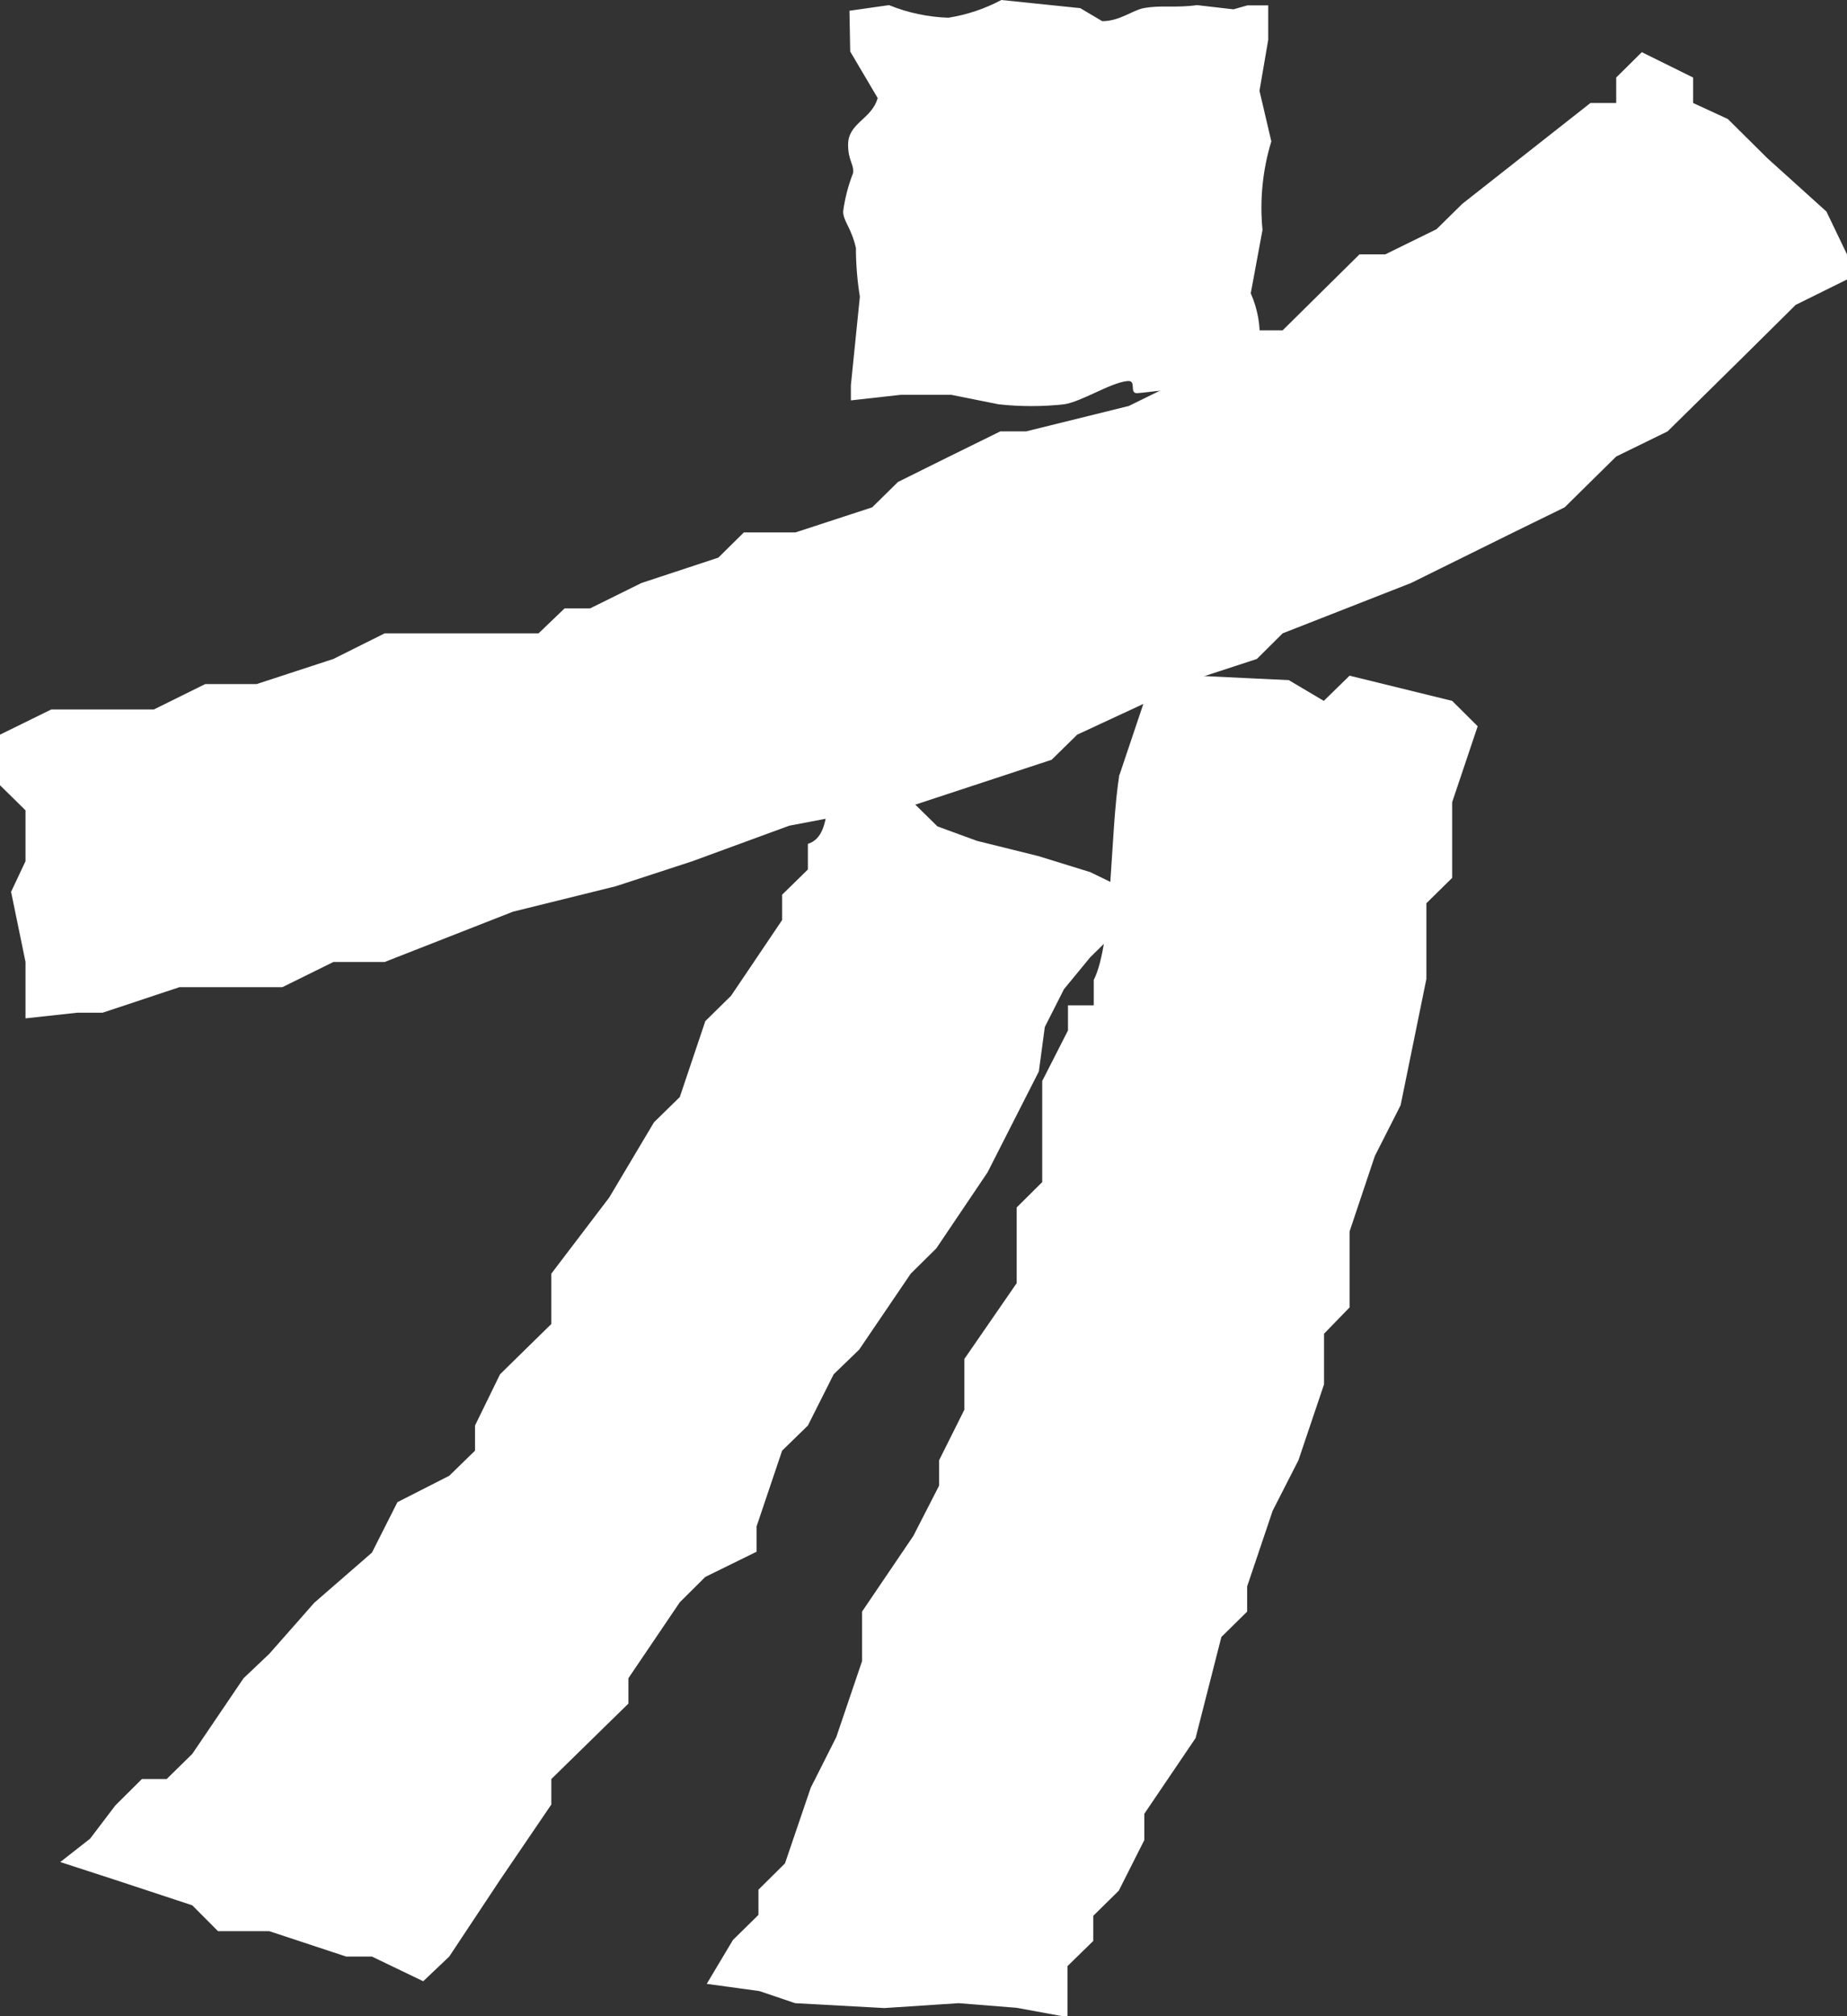 <svg width="22" height="24" viewBox="0 0 22 24" fill="none" xmlns="http://www.w3.org/2000/svg">
<rect x="0" y="0" width="22" height="24" fill="#333333" stroke="none"/>
<g clip-path="url(#clip0_114_2839)">
<path d="M14.061 8.174L12.831 8.745L12.526 9.044L10.696 9.646L10.392 9.64L9.4 9.829L8.249 10.251L7.333 10.55L6.111 10.852L4.582 11.451H3.971L3.363 11.751H2.751H2.137L1.222 12.055H0.918L0.304 12.122V11.451L0.132 10.616L0.304 10.251V9.948V9.646L0 9.347V8.745L0.611 8.445H1.222H1.833L2.444 8.143H2.751H3.056L3.971 7.844L4.582 7.539H4.889H5.503H5.804H6.415L6.725 7.242H7.029L7.64 6.94L8.556 6.638L8.86 6.338H9.474L10.389 6.039L10.696 5.737L11.307 5.434L11.915 5.135H12.222L13.444 4.833L14.056 4.533L14.669 4.234L14.971 3.932H15.278L16.193 3.028H16.5L17.111 2.728L17.418 2.426L18.944 1.226H19.251V0.923L19.556 0.621L20.167 0.923V1.226L20.581 1.417L21.051 1.883L21.755 2.518L22 3.028V3.327L21.389 3.629L20.778 4.234L19.863 5.135L19.251 5.434L18.637 6.039L18.026 6.338L16.807 6.94L15.278 7.539L14.971 7.844L14.056 8.143L14.061 8.174Z" fill="white"/>
<path d="M10.118 0.128L10.589 0.061C10.813 0.152 11.053 0.203 11.296 0.211C11.517 0.176 11.73 0.105 11.927 0L12.867 0.097L13.129 0.252C13.337 0.252 13.489 0.122 13.622 0.097C13.83 0.058 14.002 0.097 14.258 0.061L14.692 0.111L14.858 0.064H15.106V0.474L15.002 1.081L15.143 1.683C15.039 2.024 15.003 2.382 15.038 2.737L14.898 3.491C14.982 3.681 15.018 3.888 15.002 4.095C15.002 4.239 15.075 4.511 15.002 4.583C14.872 4.722 14.548 4.583 14.439 4.583C14.329 4.583 13.647 4.675 13.546 4.68C13.444 4.686 13.546 4.522 13.428 4.536C13.228 4.555 12.881 4.783 12.673 4.813C12.415 4.841 12.154 4.841 11.896 4.813L11.332 4.7H10.727L10.135 4.766V4.586L10.242 3.532C10.211 3.34 10.195 3.145 10.195 2.95C10.135 2.698 10.043 2.634 10.043 2.515C10.064 2.359 10.104 2.207 10.161 2.06C10.175 1.955 10.102 1.916 10.102 1.722C10.102 1.461 10.383 1.422 10.454 1.167L10.127 0.613L10.118 0.128Z" fill="white"/>
<path d="M13.323 9.258L13.627 8.354L13.709 8.077L14.239 8.043L15.351 8.096L15.768 8.343L16.075 8.043L17.297 8.343L17.601 8.645L17.297 9.549V10.45L16.99 10.752V11.653L16.683 13.156L16.376 13.761L16.075 14.659V15.563L15.771 15.876V16.478L15.466 17.382L15.159 17.983L14.855 18.884V19.184L14.548 19.486L14.241 20.689L13.63 21.591V21.904L13.326 22.506L13.022 22.805V23.104L12.715 23.404V24.011L12.11 23.9L11.417 23.845L10.533 23.903L9.471 23.845L9.046 23.701L8.418 23.615L8.73 23.093L9.034 22.794V22.494L9.35 22.181L9.657 21.28L9.961 20.678L10.268 19.774V19.184L10.879 18.283L11.186 17.684V17.382L11.487 16.78V16.176L12.11 15.274V14.373L12.414 14.071V12.868L12.721 12.266V11.967H13.028V11.665C13.256 11.213 13.219 9.893 13.335 9.213L13.323 9.258Z" fill="white"/>
<path d="M12.985 10.381L13.602 10.68L13.295 11.091L12.985 11.396L12.673 11.775L12.445 12.225L12.374 12.754L11.763 13.955L11.152 14.861L10.848 15.161L10.234 16.065L9.93 16.359L9.623 16.969L9.316 17.268L9.012 18.169V18.471L8.401 18.771L8.097 19.073L7.485 19.977V20.279L7.178 20.579L6.567 21.177V21.48L5.956 22.378L5.351 23.29L5.041 23.584L4.43 23.29H4.123L3.208 22.988H2.597L2.29 22.68L1.374 22.378L0.718 22.165L1.073 21.887L1.374 21.491L1.69 21.177H1.985L2.29 20.878L2.901 19.977L3.208 19.686L3.743 19.079L4.43 18.482L4.734 17.881L5.351 17.567L5.658 17.268V16.969L5.956 16.359L6.567 15.76V15.161L7.257 14.254L7.79 13.359L8.097 13.059L8.401 12.155L8.708 11.853L9.316 10.952V10.65L9.623 10.35V10.045C9.969 9.937 9.755 9.283 10.062 9.213L10.884 9.56L11.166 9.837L11.636 10.009L12.366 10.19L12.985 10.381Z" fill="white"/>
</g>
<defs>
<clipPath id="clip0_114_2839">
<rect width="22" height="24" fill="white"/>
</clipPath>
</defs>
</svg>
